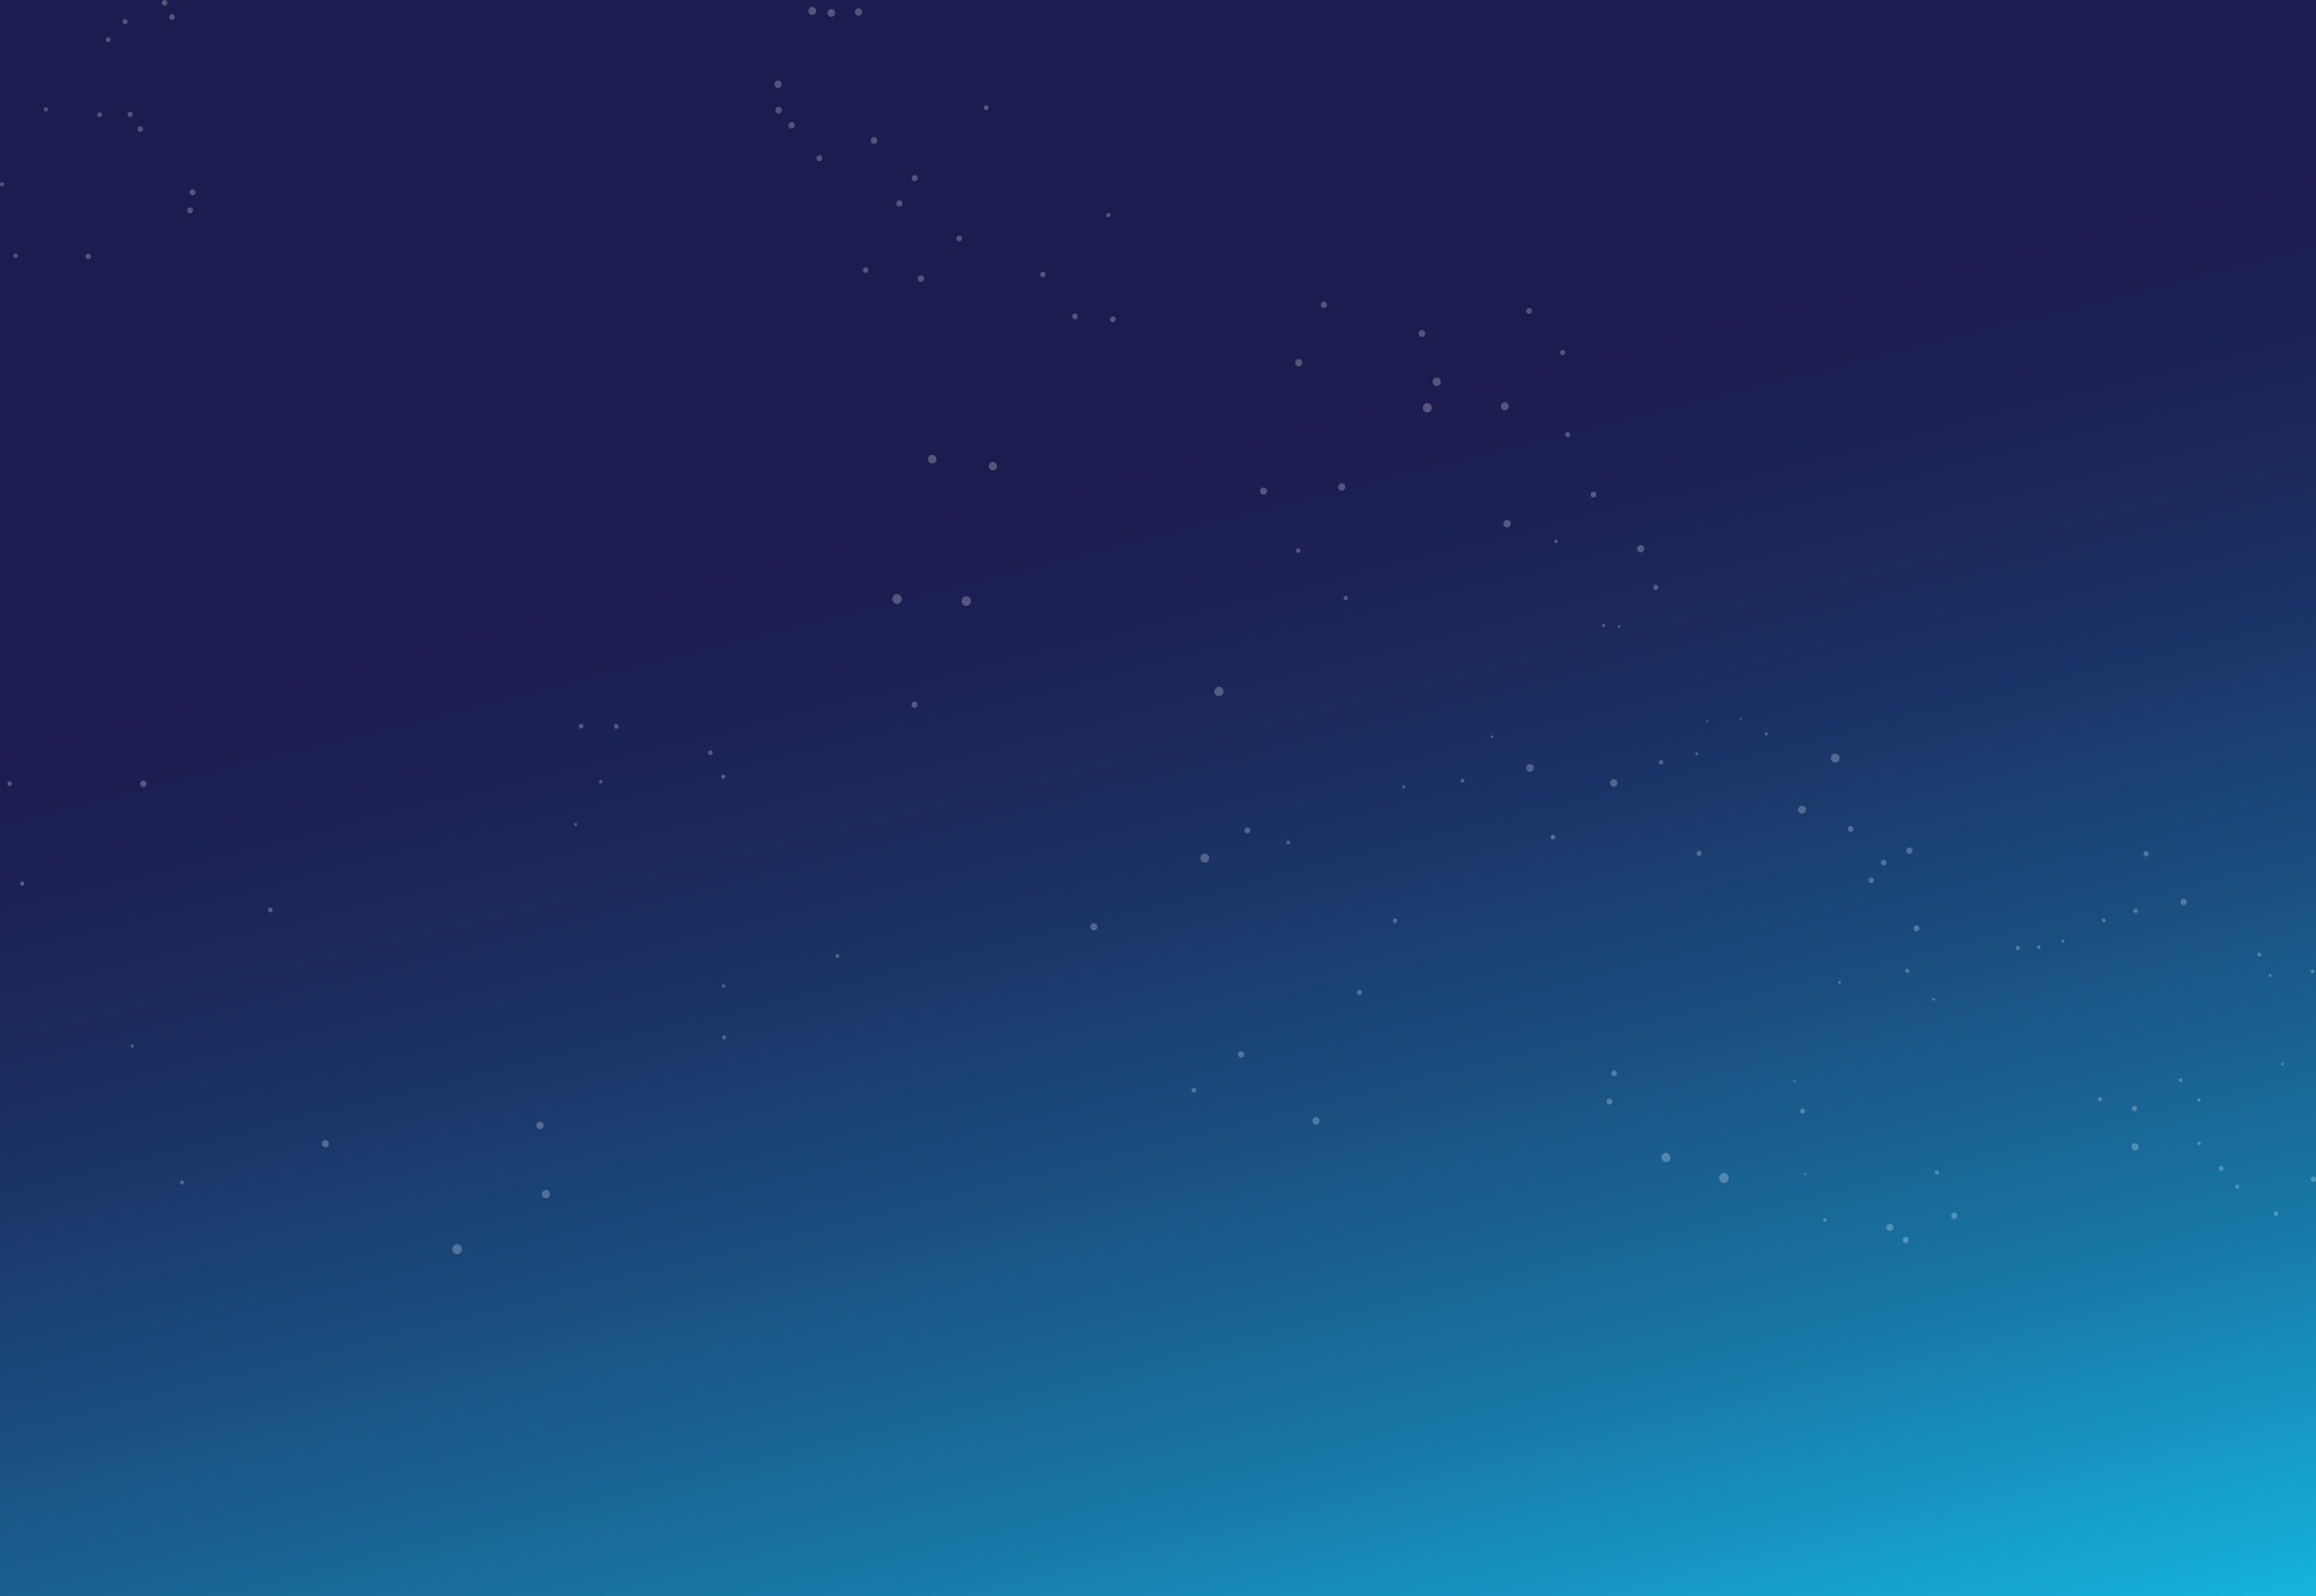 <svg xmlns="http://www.w3.org/2000/svg" xmlns:xlink="http://www.w3.org/1999/xlink" viewBox="0 0 1920 1323.34"><rect x="0" y="0" width="1920" height="1323.34" fill="#808080" stroke="none"/><defs><linearGradient id="a" x1="1182.33" y1="1553.2" x2="894.42" y2="398.72" gradientUnits="userSpaceOnUse"><stop offset="0" stop-color="#15bde8"/><stop offset="0.08" stop-color="#16a9d5"/><stop offset="0.3" stop-color="#1877a6"/><stop offset="0.52" stop-color="#1a5081"/><stop offset="0.71" stop-color="#1b3366"/><stop offset="0.88" stop-color="#1c2256"/><stop offset="1" stop-color="#1c1c50"/></linearGradient><symbol id="b" viewBox="0 0 2.33 2.33"><path d="M2.33,1.17A1.17,1.17,0,1,1,1.17,0,1.16,1.16,0,0,1,2.33,1.17Z" fill="#fff"/></symbol></defs><title>Asset 4</title><rect width="1920" height="1323.34" fill="url(#a)"/><g opacity="0.25"><use width="2.33" height="2.33" transform="translate(1497.38 974.35) rotate(180) scale(0.75 0.78)" xlink:href="#b"/><use width="2.33" height="2.33" transform="translate(1591.19 772.25) rotate(180) scale(2.03 2.11)" xlink:href="#b"/><use width="2.33" height="2.33" transform="translate(1563.9 717.7) rotate(180) scale(2.01 2.09)" xlink:href="#b"/><use width="2.33" height="2.33" transform="translate(1443.8 596.77) rotate(180) scale(0.69 0.71)" xlink:href="#b"/><use width="2.33" height="2.33" transform="translate(1036.46 690.97) rotate(180) scale(2.03 2.11)" xlink:href="#b"/><use width="2.33" height="2.33" transform="translate(1002.35 715.27) rotate(180) scale(3.11 3.22)" xlink:href="#b"/><use width="2.33" height="2.33" transform="translate(1014.27 577.25) rotate(180) scale(3.23 3.35)" xlink:href="#b"/><use width="2.33" height="2.33" transform="translate(1050.36 410.21) rotate(180) scale(2.47 2.56)" xlink:href="#b"/><use width="2.33" height="2.33" transform="translate(1250.69 340.18) rotate(180) scale(2.76 2.86)" xlink:href="#b"/><use width="2.33" height="2.33" transform="translate(1297.56 294.54) rotate(180) scale(1.8 1.86)" xlink:href="#b"/><use width="2.33" height="2.33" transform="translate(1269.94 260.25) rotate(180) scale(2.01 2.08)" xlink:href="#b"/><use width="2.33" height="2.33" transform="translate(1194.39 320.04) rotate(180) scale(2.88 2.99)" xlink:href="#b"/><use width="2.33" height="2.33" transform="translate(1079.6 303.81) rotate(180) scale(2.53 2.62)" xlink:href="#b"/><use width="2.33" height="2.33" transform="translate(866.76 229.8) rotate(180) scale(1.86 1.93)" xlink:href="#b"/><use width="2.33" height="2.33" transform="translate(797.57 200.15) rotate(180) scale(2.01 2.09)" xlink:href="#b"/><use width="2.33" height="2.33" transform="translate(760.73 150.25) rotate(180) scale(2.09 2.17)" xlink:href="#b"/><use width="2.33" height="2.33" transform="translate(681.66 133.69) rotate(180) scale(2.06 2.13)" xlink:href="#b"/><use width="2.33" height="2.33" transform="translate(719.9 226.24) rotate(180) scale(1.92 1.99)" xlink:href="#b"/><use width="2.33" height="2.33" transform="translate(776.35 384.29) rotate(180) scale(2.98 3.09)" xlink:href="#b"/><use width="2.33" height="2.33" transform="translate(747.5 500.69) rotate(180) scale(3.32 3.44)" xlink:href="#b"/><use width="2.33" height="2.33" transform="translate(760.57 586.82) rotate(180) scale(2.11 2.18)" xlink:href="#b"/><use width="2.33" height="2.33" transform="translate(499.48 649.67) rotate(180) scale(1.24 1.29)" xlink:href="#b"/><use width="2.33" height="2.33" transform="translate(601.2 819) rotate(180) scale(1.2 1.24)" xlink:href="#b"/><use width="2.33" height="2.33" transform="translate(450.64 936.15) rotate(180) scale(2.52 2.61)" xlink:href="#b"/><use width="2.33" height="2.33" transform="translate(272.61 951.25) rotate(180) scale(2.42 2.51)" xlink:href="#b"/><use width="2.33" height="2.33" transform="translate(226.08 756.49) rotate(180) scale(1.68 1.74)" xlink:href="#b"/><use width="2.33" height="2.33" transform="translate(121.45 652.62) rotate(180) scale(2.25 2.33)" xlink:href="#b"/><use width="2.33" height="2.33" transform="translate(9.9 651.74) rotate(180) scale(1.66 1.72)" xlink:href="#b"/><use width="2.33" height="2.33" transform="translate(20.16 734.41) rotate(180) scale(1.46 1.51)" xlink:href="#b"/><use width="2.33" height="2.33" transform="translate(110.86 868.47) rotate(180) scale(1.06 1.1)" xlink:href="#b"/><use width="2.33" height="2.33" transform="translate(152.64 982.08) rotate(180) scale(1.38 1.43)" xlink:href="#b"/><use width="2.33" height="2.33" transform="translate(382.88 1039.84) rotate(180) scale(3.38 3.5)" xlink:href="#b"/><use width="2.33" height="2.33" transform="translate(455.89 993.45) rotate(180) scale(2.84 2.95)" xlink:href="#b"/><use width="2.33" height="2.33" transform="translate(601.98 861.76) rotate(180) scale(1.37 1.42)" xlink:href="#b"/><use width="2.33" height="2.33" transform="translate(909.66 771.41) rotate(180) scale(2.45 2.54)" xlink:href="#b"/><use width="2.33" height="2.33" transform="translate(1094 932.39) rotate(180) scale(2.55 2.65)" xlink:href="#b"/><use width="2.33" height="2.33" transform="translate(1336.78 915.75) rotate(180) scale(2.06 2.13)" xlink:href="#b"/><use width="2.33" height="2.33" transform="translate(1129.07 824.95) rotate(180) scale(1.74 1.8)" xlink:href="#b"/><use width="2.33" height="2.33" transform="translate(1158.36 765.24) rotate(180) scale(1.59 1.65)" xlink:href="#b"/><use width="2.33" height="2.33" transform="translate(991.74 905.98) rotate(180) scale(1.67 1.73)" xlink:href="#b"/><use width="2.33" height="2.33" transform="translate(695.66 794.2) rotate(180) scale(1.27 1.31)" xlink:href="#b"/><use width="2.33" height="2.33" transform="translate(478.47 684.8) rotate(180) scale(1.08 1.12)" xlink:href="#b"/><use width="2.33" height="2.33" transform="translate(601.32 645.73) rotate(180) scale(1.46 1.51)" xlink:href="#b"/><use width="2.33" height="2.33" transform="translate(590.8 626.03) rotate(180) scale(1.61 1.67)" xlink:href="#b"/><use width="2.33" height="2.33" transform="translate(483.66 604.06) rotate(180) scale(1.65 1.71)" xlink:href="#b"/><use width="2.33" height="2.33" transform="translate(512.83 604.28) rotate(180) scale(1.61 1.67)" xlink:href="#b"/><use width="2.33" height="2.33" transform="translate(804.91 502.34) rotate(180) scale(3.29 3.41)" xlink:href="#b"/><use width="2.33" height="2.33" transform="translate(1117.36 497.71) rotate(180) scale(1.48 1.53)" xlink:href="#b"/><use width="2.33" height="2.33" transform="translate(1164.9 653.75) rotate(180) scale(1.06 1.1)" xlink:href="#b"/><use width="2.33" height="2.33" transform="translate(1496.24 923.27) rotate(180) scale(1.7 1.76)" xlink:href="#b"/><use width="2.33" height="2.33" transform="translate(1514.24 1012.9) rotate(180) scale(1.21 1.25)" xlink:href="#b"/><use width="2.33" height="2.33" transform="translate(1607.37 973.96) rotate(180) scale(1.44 1.49)" xlink:href="#b"/><use width="2.33" height="2.33" transform="translate(1569.57 1020.63) rotate(180) scale(2.44 2.53)" xlink:href="#b"/><use width="2.33" height="2.33" transform="translate(1031.33 876.82) rotate(180) scale(2.12 2.2)" xlink:href="#b"/><use width="2.33" height="2.33" transform="translate(1745.68 764.57) rotate(180) scale(1.31 1.36)" xlink:href="#b"/><use width="2.33" height="2.33" transform="translate(1772.33 757.12) rotate(180) scale(1.59 1.65)" xlink:href="#b"/><use width="2.33" height="2.33" transform="translate(1812.8 750.44) rotate(180) scale(2.19 2.27)" xlink:href="#b"/><use width="2.33" height="2.33" transform="translate(1497.06 674.63) rotate(180) scale(2.73 2.83)" xlink:href="#b"/><use width="2.33" height="2.33" transform="translate(1524.99 632.32) rotate(180) scale(3.06 3.18)" xlink:href="#b"/><use width="2.33" height="2.33" transform="translate(1340.86 652.23) rotate(180) scale(2.56 2.65)" xlink:href="#b"/><use width="2.33" height="2.33" transform="translate(1585.57 707.91) rotate(180) scale(2.19 2.27)" xlink:href="#b"/><use width="2.33" height="2.33" transform="translate(1781.27 710.09) rotate(180) scale(1.83 1.9)" xlink:href="#b"/><use width="2.33" height="2.33" transform="translate(1674.45 787.77) rotate(180) scale(1.46 1.51)" xlink:href="#b"/><use width="2.33" height="2.33" transform="translate(1874.69 793.12) rotate(180) scale(1.35 1.4)" xlink:href="#b"/><use width="2.33" height="2.33" transform="translate(1918.48 806.91) rotate(180) scale(1.26 1.31)" xlink:href="#b"/><use width="2.33" height="2.33" transform="translate(1883.27 810.09) rotate(180) scale(1.03 1.07)" xlink:href="#b"/><use width="2.33" height="2.33" transform="translate(1488.58 897.56) rotate(180) scale(0.76 0.79)" xlink:href="#b"/><use width="2.33" height="2.33" transform="translate(1711.46 781.69) rotate(180) scale(1.05 1.09)" xlink:href="#b"/><use width="2.33" height="2.33" transform="translate(1271.37 639.86) rotate(180) scale(2.59 2.69)" xlink:href="#b"/><use width="2.33" height="2.33" transform="translate(1363.06 458.06) rotate(180) scale(2.52 2.61)" xlink:href="#b"/><use width="2.33" height="2.33" transform="translate(1323.4 412.59) rotate(180) scale(2.06 2.13)" xlink:href="#b"/><use width="2.33" height="2.33" transform="translate(1291.31 450.33) rotate(180) scale(1.19 1.23)" xlink:href="#b"/><use width="2.33" height="2.33" transform="translate(1252.46 437.39) rotate(180) scale(2.62 2.72)" xlink:href="#b"/><use width="2.33" height="2.33" transform="translate(1187 341.96) rotate(180) scale(3.2 3.32)" xlink:href="#b"/><use width="2.33" height="2.33" transform="translate(1100.02 255.23) rotate(180) scale(2.17 2.25)" xlink:href="#b"/><use width="2.33" height="2.33" transform="translate(924.88 267.1) rotate(180) scale(1.97 2.05)" xlink:href="#b"/><use width="2.33" height="2.33" transform="translate(893.47 264.74) rotate(180) scale(2 2.07)" xlink:href="#b"/><use width="2.33" height="2.33" transform="translate(765.99 233.66) rotate(180) scale(2.21 2.3)" xlink:href="#b"/><use width="2.33" height="2.33" transform="translate(748.12 171.36) rotate(180) scale(2.17 2.25)" xlink:href="#b"/><use width="2.33" height="2.33" transform="translate(727.22 119.3) rotate(180) scale(2.28 2.37)" xlink:href="#b"/><use width="2.33" height="2.33" transform="translate(658.83 106.58) rotate(180) scale(2.19 2.27)" xlink:href="#b"/><use width="2.33" height="2.33" transform="translate(648.12 94.19) rotate(180) scale(2.29 2.37)" xlink:href="#b"/><use width="2.33" height="2.33" transform="translate(647.95 72.96) rotate(180) scale(2.54 2.63)" xlink:href="#b"/><use width="2.33" height="2.33" transform="translate(826.49 390.08) rotate(180) scale(2.89 2.99)" xlink:href="#b"/><use width="2.33" height="2.33" transform="translate(1115.26 406.81) rotate(180) scale(2.52 2.61)" xlink:href="#b"/><use width="2.33" height="2.33" transform="translate(1330.69 519.89) rotate(180) scale(1.11 1.15)" xlink:href="#b"/><use width="2.33" height="2.33" transform="translate(1416.1 598.81) rotate(180) scale(0.67 0.69)" xlink:href="#b"/><use width="2.33" height="2.33" transform="translate(1237.74 611.96) rotate(180) scale(0.91 0.94)" xlink:href="#b"/><use width="2.33" height="2.33" transform="translate(1069.43 700.08) rotate(180) scale(1.31 1.36)" xlink:href="#b"/><use width="2.33" height="2.33" transform="translate(1340.42 892.15) rotate(180) scale(1.96 2.03)" xlink:href="#b"/><use width="2.33" height="2.33" transform="translate(1384.82 963.54) rotate(180) scale(3.17 3.28)" xlink:href="#b"/><use width="2.33" height="2.33" transform="translate(1433.06 980.74) rotate(180) scale(3.38 3.5)" xlink:href="#b"/><use width="2.33" height="2.33" transform="translate(1582.41 1030.66) rotate(180) scale(2.13 2.21)" xlink:href="#b"/><use width="2.33" height="2.33" transform="translate(1622.57 1010.62) rotate(180) scale(2.16 2.24)" xlink:href="#b"/><use width="2.33" height="2.33" transform="translate(1772.87 953.82) rotate(180) scale(2.47 2.56)" xlink:href="#b"/><use width="2.33" height="2.33" transform="translate(1771.66 921.38) rotate(180) scale(1.84 1.91)" xlink:href="#b"/><use width="2.33" height="2.33" transform="translate(1742.36 912.99) rotate(180) scale(1.37 1.42)" xlink:href="#b"/><use width="2.33" height="2.33" transform="translate(1809.14 897) rotate(180) scale(1.22 1.26)" xlink:href="#b"/><use width="2.33" height="2.33" transform="translate(1824.28 913.56) rotate(180) scale(1.13 1.18)" xlink:href="#b"/><use width="2.33" height="2.33" transform="translate(1824.59 949.48) rotate(180) scale(1.21 1.25)" xlink:href="#b"/><use width="2.33" height="2.33" transform="translate(1856.38 985.6) rotate(180) scale(1.42 1.47)" xlink:href="#b"/><use width="2.33" height="2.33" transform="translate(1888.74 1008.08) rotate(180) scale(1.54 1.6)" xlink:href="#b"/><use width="2.33" height="2.33" transform="translate(1843.26 970.6) rotate(180) scale(1.63 1.69)" xlink:href="#b"/><use width="2.33" height="2.33" transform="translate(1920 979.99) rotate(180) scale(1.83 1.89)" xlink:href="#b"/><use width="2.33" height="2.33" transform="translate(1893.27 883.23) rotate(180) scale(0.87 0.9)" xlink:href="#b"/><use width="2.33" height="2.33" transform="translate(1691.65 786.82) rotate(180) scale(1.23 1.28)" xlink:href="#b"/><use width="2.33" height="2.33" transform="translate(1374.67 489.2) rotate(180) scale(1.8 1.86)" xlink:href="#b"/><use width="2.33" height="2.33" transform="translate(1301.61 362.4) rotate(180) scale(1.74 1.8)" xlink:href="#b"/><use width="2.33" height="2.33" transform="translate(1181.47 279.31) rotate(180) scale(2.3 2.38)" xlink:href="#b"/><use width="2.33" height="2.33" transform="translate(920.63 180.04) rotate(180) scale(1.51 1.57)" xlink:href="#b"/><use width="2.33" height="2.33" transform="translate(819.56 91.38) rotate(180) scale(1.7 1.76)" xlink:href="#b"/><use width="2.33" height="2.33" transform="translate(714.61 13.02) rotate(180) scale(2.49 2.58)" xlink:href="#b"/><use width="2.33" height="2.33" transform="translate(692.25 13.97) rotate(180) scale(2.66 2.76)" xlink:href="#b"/><use width="2.33" height="2.33" transform="translate(676.63 12.44) rotate(180) scale(2.8 2.9)" xlink:href="#b"/><use width="2.33" height="2.33" transform="translate(162.07 161.98) rotate(180) scale(2.08 2.16)" xlink:href="#b"/><use width="2.33" height="2.33" transform="translate(159.95 176.96) rotate(180) scale(2.06 2.13)" xlink:href="#b"/><use width="2.33" height="2.33" transform="translate(75.43 214.99) rotate(180) scale(1.94 2.01)" xlink:href="#b"/><use width="2.33" height="2.33" transform="translate(14.67 213.88) rotate(180) scale(1.52 1.58)" xlink:href="#b"/><use width="2.33" height="2.33" transform="translate(3.48 154.6) rotate(180) scale(1.48 1.53)" xlink:href="#b"/><use width="2.33" height="2.33" transform="translate(39.7 92.44) rotate(180) scale(1.47 1.53)" xlink:href="#b"/><use width="2.33" height="2.33" transform="translate(84.55 97.17) rotate(180) scale(1.69 1.75)" xlink:href="#b"/><use width="2.33" height="2.33" transform="translate(109.97 97.05) rotate(180) scale(1.83 1.9)" xlink:href="#b"/><use width="2.33" height="2.33" transform="translate(118.53 109.31) rotate(180) scale(1.91 1.98)" xlink:href="#b"/><use width="2.33" height="2.33" transform="translate(138.76 4.76) rotate(180) scale(1.96 2.03)" xlink:href="#b"/><use width="2.33" height="2.33" transform="translate(144.96 16.59) rotate(180) scale(1.99 2.07)" xlink:href="#b"/><use width="2.33" height="2.33" transform="translate(105.75 20) rotate(180) scale(1.74 1.81)" xlink:href="#b"/><use width="2.33" height="2.33" transform="translate(91.69 34.9) rotate(180) scale(1.65 1.71)" xlink:href="#b"/><use width="2.33" height="2.33" transform="translate(1077.96 458.34) rotate(180) scale(1.53 1.58)" xlink:href="#b"/><use width="2.33" height="2.33" transform="translate(1343.27 520.66) rotate(180) scale(0.9 0.93)" xlink:href="#b"/><use width="2.33" height="2.33" transform="translate(1407.81 626.14) rotate(180) scale(1.01 1.05)" xlink:href="#b"/><use width="2.33" height="2.33" transform="translate(1536.5 689.6) rotate(180) scale(1.95 2.02)" xlink:href="#b"/><use width="2.33" height="2.33" transform="translate(1378.79 633.8) rotate(180) scale(1.49 1.55)" xlink:href="#b"/><use width="2.33" height="2.33" transform="translate(1465.59 609.76) rotate(180) scale(1.08 1.12)" xlink:href="#b"/><use width="2.33" height="2.33" transform="translate(1213.94 648.89) rotate(180) scale(1.31 1.36)" xlink:href="#b"/><use width="2.33" height="2.33" transform="translate(1289.38 696.11) rotate(180) scale(1.66 1.72)" xlink:href="#b"/><use width="2.33" height="2.33" transform="translate(1410.67 709.59) rotate(180) scale(1.76 1.82)" xlink:href="#b"/><use width="2.33" height="2.33" transform="translate(1553.49 732.15) rotate(180) scale(1.89 1.95)" xlink:href="#b"/><use width="2.33" height="2.33" transform="translate(1582.78 806.56) rotate(180) scale(1.41 1.47)" xlink:href="#b"/><use width="2.33" height="2.33" transform="translate(1604.18 829.85) rotate(180) scale(1 1.04)" xlink:href="#b"/><use width="2.33" height="2.33" transform="translate(1526.3 815.75) rotate(180) scale(1.06 1.1)" xlink:href="#b"/></g></svg>
